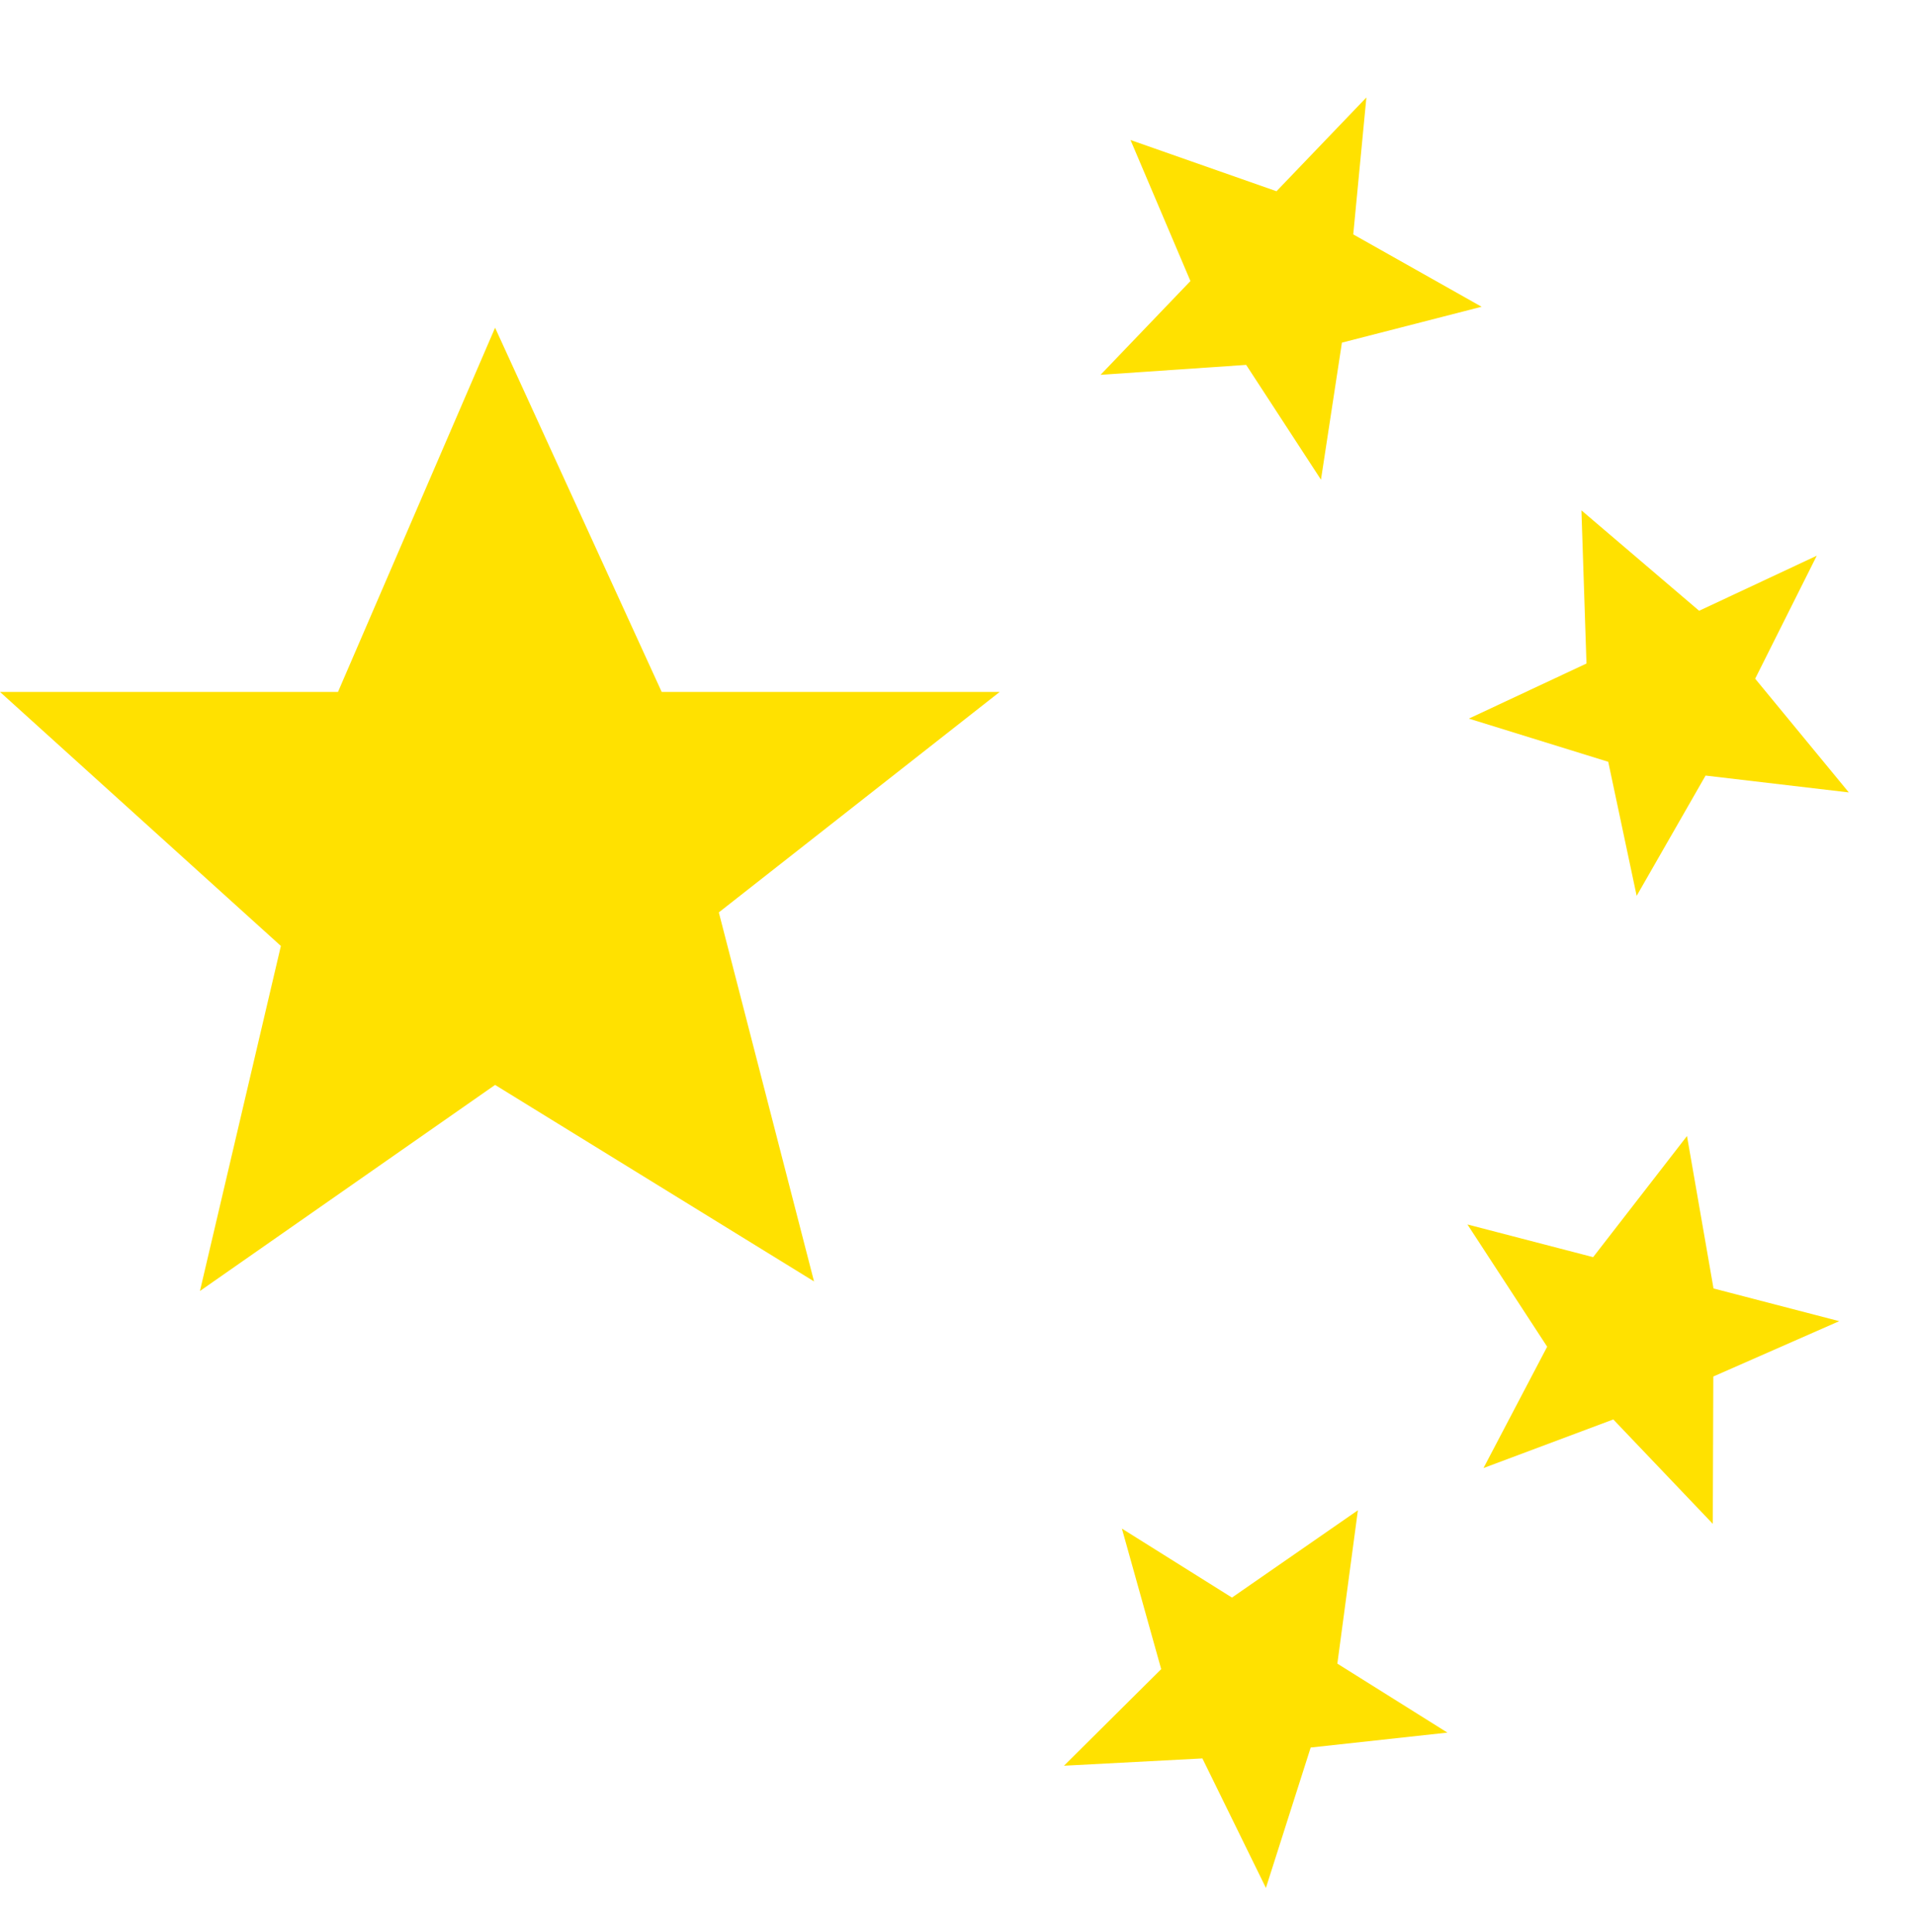 <svg width="112" height="113" viewBox="0 0 112 113" fill="none" xmlns="http://www.w3.org/2000/svg">
<path d="M58.468 40.465H38.7L28.955 19.166L19.768 40.465H0L16.427 55.32L11.694 75.499L28.955 63.447L47.609 74.939L42.041 53.358L58.468 40.465Z" fill="#FFE100"/>
<path d="M84.653 101.325L78.216 97.291L79.418 88.322L72.052 93.428L65.615 89.394L67.913 97.614L62.227 103.261L70.323 102.834L74.037 110.407L76.656 102.198L84.653 101.325Z" fill="#FFE100"/>
<path d="M107.568 77.263L100.216 75.351L98.665 66.436L93.175 73.52L85.824 71.608L90.487 78.757L86.763 85.853L94.355 83.011L100.174 89.116L100.204 80.5L107.568 77.263Z" fill="#FFE100"/>
<path d="M106.255 32.498L99.375 35.719L92.491 29.846L92.786 38.804L85.907 42.025L94.059 44.551L95.721 52.39L99.752 45.356L108.129 46.342L102.652 39.691L106.255 32.498Z" fill="#FFE100"/>
<path d="M79.914 5.7L74.657 11.184L66.119 8.188L69.623 16.436L64.367 21.92L72.882 21.339L77.258 28.052L78.483 20.038L86.652 17.939L79.146 13.708L79.914 5.7Z" fill="#FFE100"/>
</svg>
